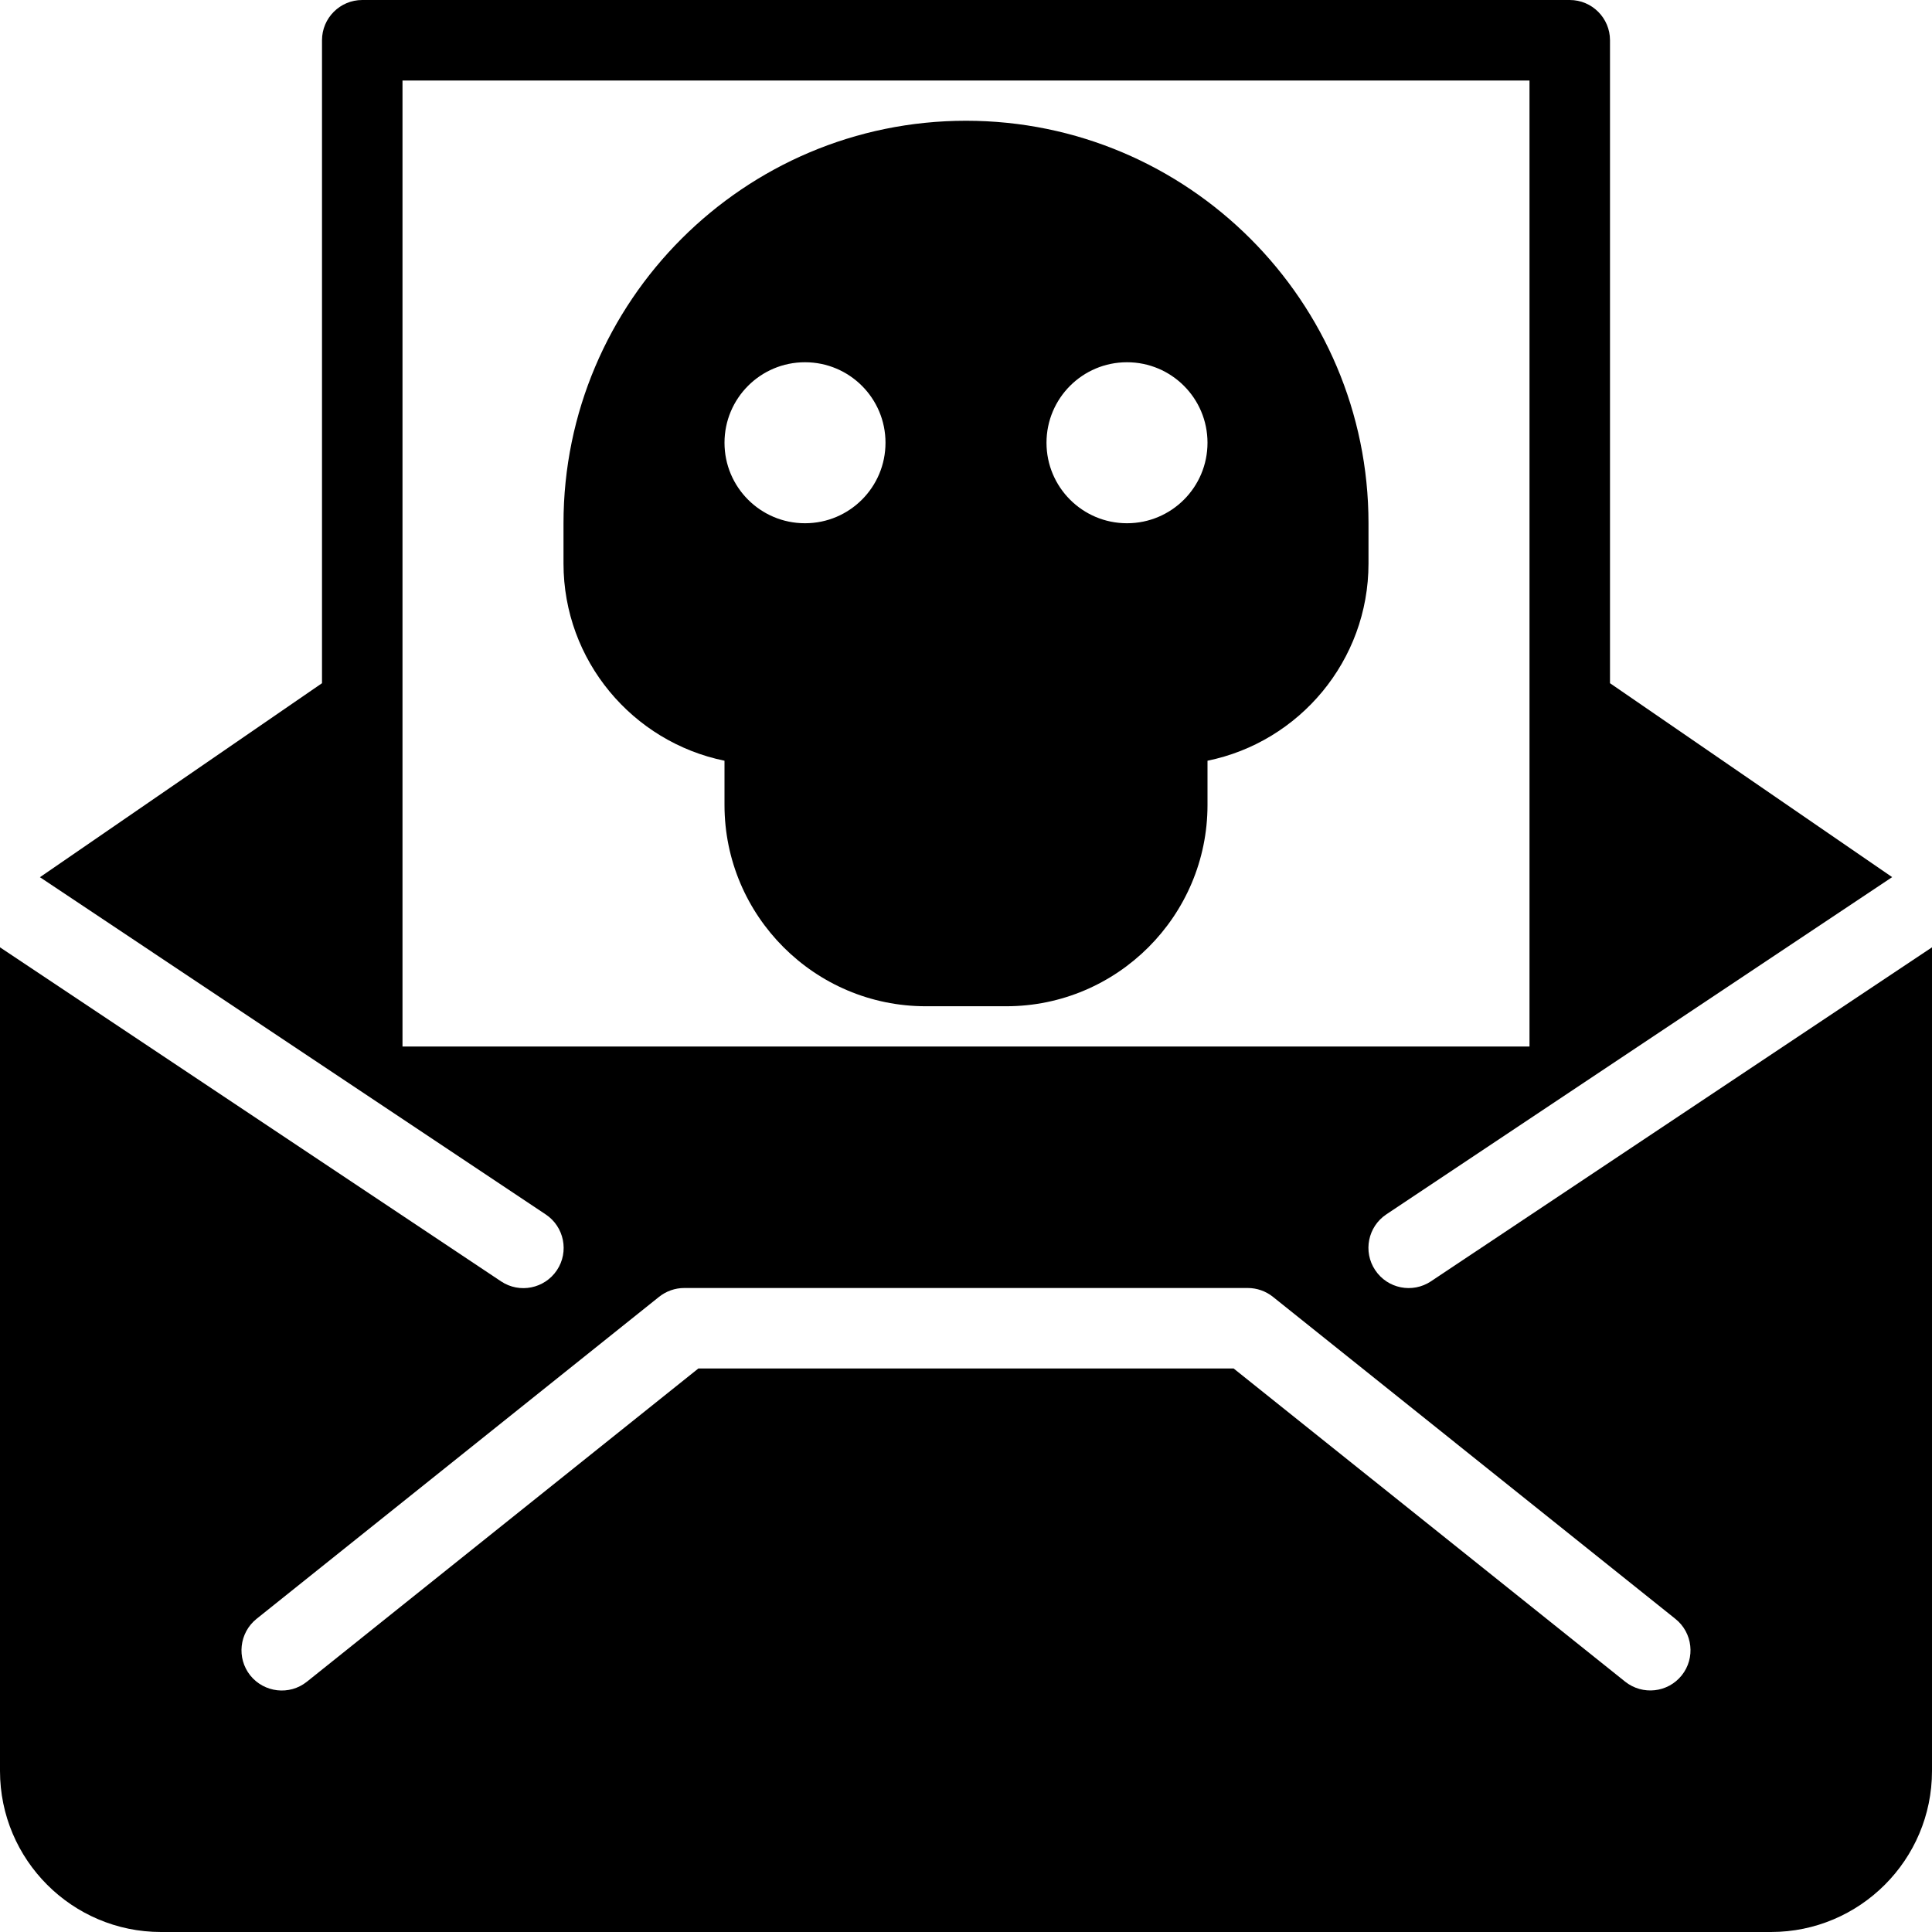 <?xml version="1.0" encoding="utf-8"?>
<!-- Generator: Adobe Illustrator 19.2.1, SVG Export Plug-In . SVG Version: 6.00 Build 0)  -->
<svg version="1.1" xmlns="http://www.w3.org/2000/svg" xmlns:xlink="http://www.w3.org/1999/xlink" x="0px" y="0px" width="24px"
	 height="24px" viewBox="0 0 24 24" enable-background="new 0 0 24 24" xml:space="preserve">
<g id="Filled_Icons_1_">
	<g id="Filled_Icons">
		<g>
			<path d="M12,1.5c-2.757,0-5,2.243-5,5V7c0,1.208,0.86,2.217,2,2.45V10c0,1.378,1.122,2.5,2.5,2.5h1c1.378,0,2.5-1.122,2.5-2.5
				V9.45c1.14-0.232,2-1.242,2-2.45V6.5C17,3.743,14.757,1.5,12,1.5z M10,6.5c-0.553,0-1-0.448-1-1s0.447-1,1-1s1,0.448,1,1
				S10.553,6.5,10,6.5z M14,6.5c-0.553,0-1-0.448-1-1s0.447-1,1-1s1,0.448,1,1S14.553,6.5,14,6.5z"/>
			<path d="M17.776,15.917c-0.23,0.153-0.54,0.091-0.693-0.139c-0.153-0.229-0.091-0.54,0.139-0.693l6.283-4.189L20,8.487V0.5
				C20,0.224,19.776,0,19.5,0h-15C4.224,0,4,0.224,4,0.5v7.987l-3.504,2.41l6.283,4.189c0.23,0.153,0.292,0.464,0.139,0.693
				c-0.153,0.229-0.463,0.292-0.693,0.139L0,11.768V22c0,1.103,0.897,2,2,2h20c1.103,0,2-0.897,2-2V11.768L17.776,15.917z M5,13V1
				h14v12H5z M20.891,20.812c-0.173,0.216-0.487,0.25-0.703,0.078L15.325,17H8.675l-4.863,3.891
				c-0.216,0.173-0.53,0.136-0.703-0.078c-0.172-0.216-0.137-0.53,0.078-0.703l5-4C8.276,16.039,8.386,16,8.5,16h7
				c0.114,0,0.224,0.039,0.312,0.109l5,4.001C21.028,20.282,21.063,20.597,20.891,20.812z"/>
		</g>
	</g>
	<g id="New_icons">
	</g>
</g>
<g id="Invisible_Shape">
	<rect fill="none" width="24" height="24"/>
</g>
</svg>

